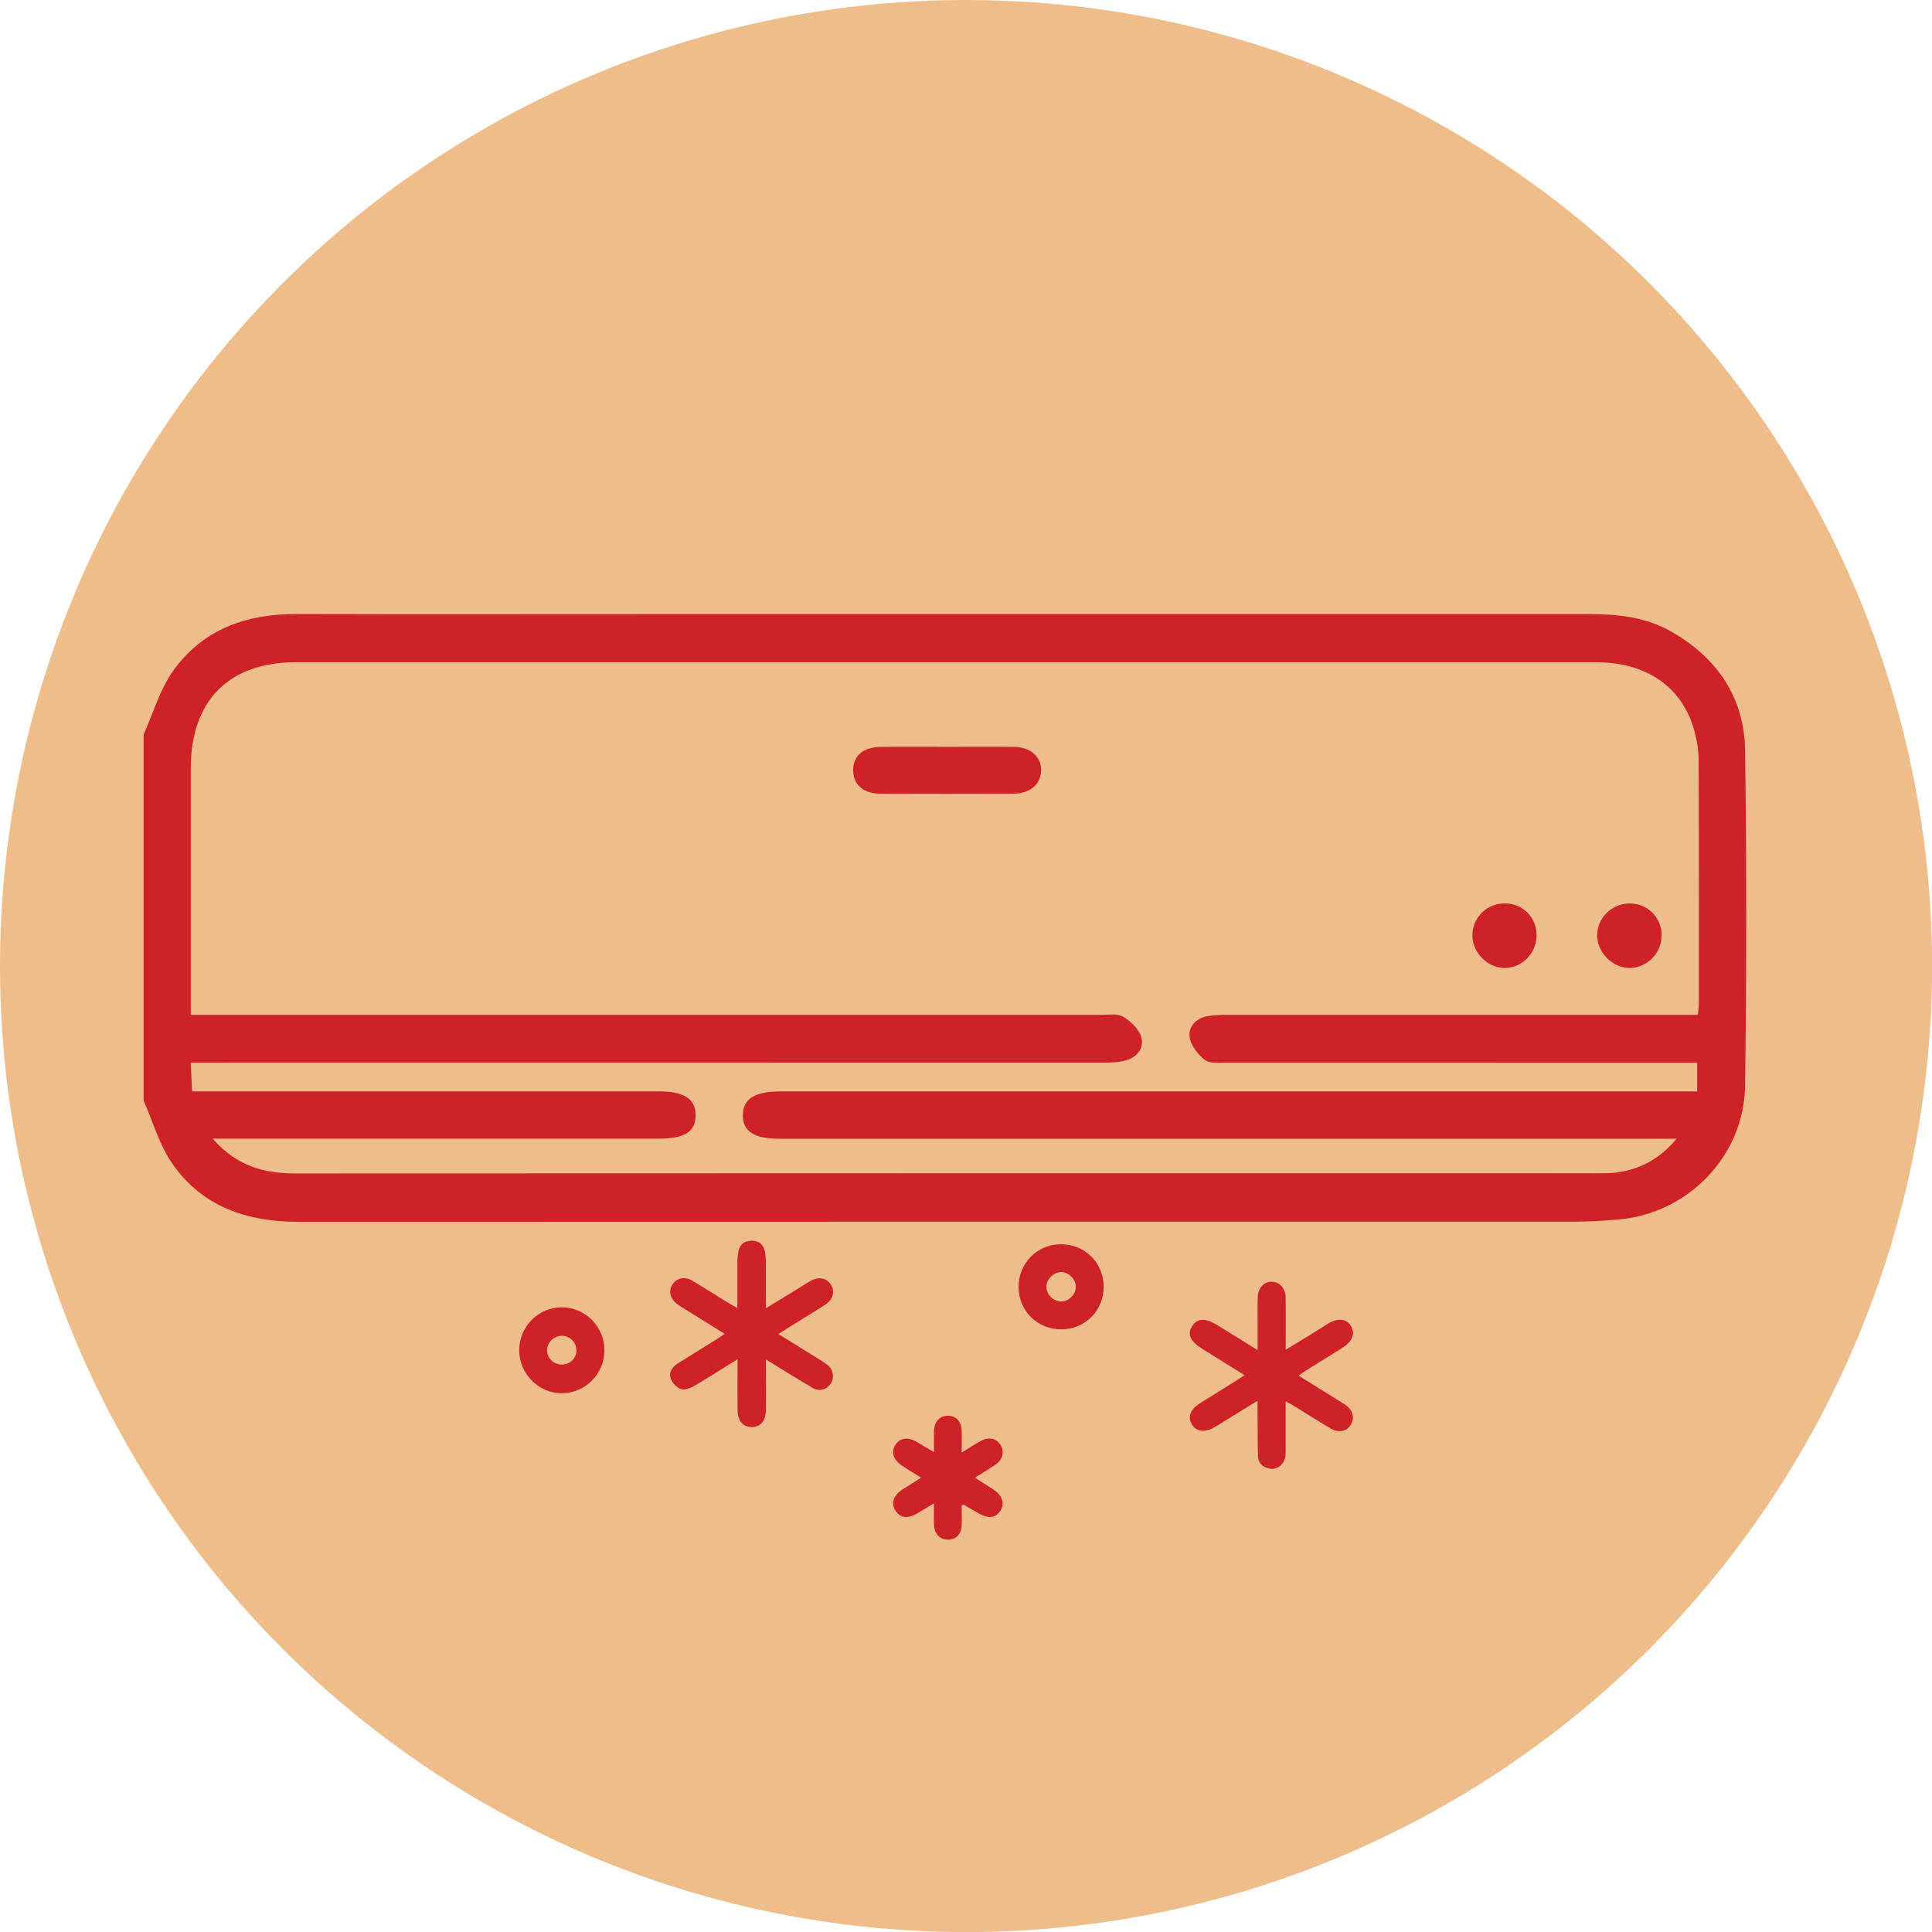 <?xml version="1.0" encoding="UTF-8"?>
<svg id="Layer_1" data-name="Layer 1" xmlns="http://www.w3.org/2000/svg" viewBox="0 0 230.91 230.91">
  <defs>
    <style>
      .cls-1 {
        fill: #ce2128;
      }

      .cls-2 {
        fill: #efbd89;
      }
    </style>
  </defs>
  <circle class="cls-2" cx="115.46" cy="115.46" r="115.46"/>
  <g id="aQLRar">
    <g>
      <path class="cls-1" d="m17.17,87.78c1.13-2.52,1.91-5.3,3.47-7.52,3.53-5.02,8.74-6.89,14.77-6.87,14.65.04,29.29.01,43.94.01,36.9,0,73.8,0,110.69,0,3.4,0,6.71.37,9.73,2.1,5.51,3.15,8.72,7.91,8.8,14.23.19,13.34.18,26.68,0,40.01-.11,8.41-6.79,15.27-15.09,16.01-1.8.16-3.6.26-5.4.26-50.8.01-101.59,0-152.39.02-6.13,0-11.51-1.78-15.1-6.96-1.55-2.23-2.31-5.01-3.43-7.54,0-14.59,0-29.17,0-43.76Zm185.76,33.5c.05-.6.11-.97.11-1.33,0-9.66.02-19.32-.02-28.98,0-1.23-.2-2.49-.53-3.68-1.44-5.2-5.72-8.14-11.74-8.14-51.79,0-103.59,0-155.38,0-8.02,0-12.56,4.58-12.57,12.67,0,9.1,0,18.2,0,27.3,0,.66,0,1.32,0,2.17h2.82c35.34,0,70.68,0,106.02,0,.87,0,1.9-.18,2.57.21.9.54,1.87,1.44,2.17,2.39.42,1.31-.43,2.44-1.79,2.84-.81.24-1.71.27-2.58.27-35.59.01-71.18.01-106.77.01-.78,0-1.56,0-2.45,0,.07,1.28.12,2.25.17,3.43.87,0,1.6,0,2.33,0,17.83,0,35.65,0,53.48,0,2.99,0,4.38.91,4.37,2.85,0,1.96-1.31,2.8-4.39,2.8-17.02,0-34.03,0-51.05,0-.64,0-1.27,0-2.29,0,2.87,3.27,6.12,4.16,9.85,4.16,51.79-.03,103.59-.02,155.38-.02.87,0,1.75.02,2.61-.1,2.76-.38,5.07-1.58,7.15-4.03-1.23,0-1.97,0-2.72,0-34.84,0-69.68,0-104.52,0-3.05,0-4.39-.88-4.38-2.83.02-1.92,1.42-2.82,4.42-2.82,35.71,0,71.43,0,107.14,0,.79,0,1.58,0,2.51,0v-3.43h-2.27c-18.01,0-36.02,0-54.04-.01-.86,0-1.95.12-2.53-.33-.83-.64-1.67-1.7-1.82-2.69-.19-1.31.78-2.32,2.2-2.55.79-.13,1.61-.15,2.42-.15,17.89,0,35.78,0,53.66,0h2.42Z"/>
      <path class="cls-1" d="m88.13,162.46c-1.86,1.16-3.45,2.19-5.1,3.15-.48.28-1.16.55-1.62.41-.5-.15-1.03-.71-1.23-1.22-.3-.76.16-1.42.84-1.85,1.49-.94,2.99-1.86,4.48-2.79.34-.21.66-.44,1.11-.74-1.6-1-3.11-1.94-4.62-2.88-.34-.21-.7-.41-1.02-.65-.89-.65-1.11-1.6-.59-2.39.5-.75,1.43-.97,2.33-.45,1.42.83,2.81,1.73,4.21,2.6.33.2.68.39,1.21.69,0-1.89,0-3.6,0-5.31,0-.51.03-1.03.14-1.53.17-.77.7-1.18,1.49-1.21.84-.03,1.42.36,1.63,1.18.11.42.13.87.14,1.3.01,1.79,0,3.58,0,5.6,1.4-.86,2.64-1.61,3.87-2.37.5-.31.98-.64,1.5-.92.97-.53,1.9-.34,2.41.46.5.79.26,1.79-.66,2.38-1.48.96-2.99,1.86-4.48,2.79-.34.21-.67.44-1.14.73,1.65,1.03,3.22,2,4.8,2.98.34.21.69.42,1.01.66.73.57.92,1.5.47,2.24-.47.77-1.35,1.04-2.2.55-1.8-1.05-3.57-2.16-5.57-3.39,0,.68,0,1.19,0,1.71,0,1.47.02,2.94,0,4.41-.03,1.23-.64,1.93-1.63,1.96-1.05.03-1.73-.66-1.75-1.95-.04-1.97-.01-3.95-.01-6.16Z"/>
      <path class="cls-1" d="m155.22,164.42c1.58.99,3.06,1.91,4.54,2.83.34.21.7.41,1.02.64.9.63,1.16,1.55.68,2.37-.48.81-1.43,1.04-2.4.48-1.42-.83-2.81-1.72-4.21-2.59-.33-.21-.68-.39-1.19-.68,0,1.89,0,3.63,0,5.37,0,.4.03.81-.03,1.21-.14.92-.91,1.6-1.74,1.5-.9-.11-1.51-.61-1.54-1.57-.04-1.72-.03-3.45-.05-5.17,0-.39,0-.78,0-1.39-1.12.68-2.04,1.25-2.96,1.82-.69.42-1.36.86-2.06,1.27-1.24.74-2.27.64-2.8-.23-.57-.95-.24-1.82,1.01-2.61,1.4-.88,2.8-1.74,4.2-2.62.31-.19.6-.39,1.06-.69-1.73-1.08-3.37-2.1-5-3.11-1.51-.94-1.9-1.81-1.24-2.79.62-.93,1.57-.95,3-.07,1.52.94,3.05,1.89,4.8,2.97,0-1.29,0-2.41,0-3.52,0-.95-.03-1.91.02-2.86.05-1.1.77-1.82,1.69-1.79.91.03,1.62.79,1.64,1.87.03,1.83.01,3.67.01,5.5,0,.18,0,.36,0,.76,1.1-.67,2.08-1.26,3.05-1.86.69-.42,1.36-.86,2.05-1.28,1.16-.69,2.17-.57,2.7.32.52.88.18,1.82-.97,2.55-1.49.94-2.98,1.86-4.47,2.79-.24.15-.46.32-.8.56Z"/>
      <path class="cls-1" d="m114.95,173.61c.92-.57,1.59-1.02,2.29-1.4.95-.52,1.91-.28,2.38.54.44.76.2,1.73-.64,2.3-.75.52-1.54.98-2.47,1.56.81.52,1.54.97,2.25,1.44,1.05.69,1.35,1.66.81,2.5-.57.88-1.45,1-2.6.33-.6-.35-1.2-.7-1.8-1.04-.02-.01-.06.02-.23.08,0,.74.03,1.53,0,2.32-.04,1.13-.68,1.79-1.66,1.78-.95,0-1.62-.71-1.65-1.81-.03-.77,0-1.54,0-2.54-.76.46-1.39.85-2.03,1.22-1.14.66-2.03.53-2.59-.37-.54-.86-.23-1.78.84-2.49.37-.24.75-.46,1.12-.7.34-.21.67-.43,1.12-.72-.84-.53-1.6-.98-2.34-1.48-.99-.67-1.26-1.6-.74-2.43.52-.83,1.46-.99,2.5-.41.35.2.68.43,1.03.63.3.18.62.35,1.09.63,0-.94-.02-1.73,0-2.52.04-1.11.68-1.81,1.64-1.82.98-.01,1.62.65,1.67,1.77.03.79,0,1.59,0,2.63Z"/>
      <path class="cls-1" d="m62.05,161.43c-.01-2.84,2.24-5.15,5.05-5.18,2.79-.03,5.11,2.26,5.14,5.08.03,2.82-2.23,5.14-5.04,5.19-2.76.05-5.13-2.3-5.14-5.09Zm6.84-.03c.01-.95-.76-1.74-1.72-1.75-.94-.01-1.78.78-1.79,1.71-.01.94.78,1.72,1.75,1.73.98.01,1.75-.73,1.77-1.69Z"/>
      <path class="cls-1" d="m126.78,148.71c2.86-.02,5.11,2.2,5.13,5.04.02,2.86-2.19,5.11-5.04,5.13-2.86.02-5.12-2.2-5.13-5.04-.02-2.86,2.21-5.12,5.04-5.13Zm-.01,3.33c-.9.03-1.74.92-1.71,1.81.04.91.92,1.74,1.82,1.7.92-.03,1.73-.9,1.7-1.81-.03-.91-.91-1.74-1.81-1.71Z"/>
      <path class="cls-1" d="m113.35,89.26c2.61,0,5.22-.02,7.83,0,1.99.03,3.28,1.18,3.25,2.83-.03,1.65-1.32,2.76-3.32,2.77-5.28.02-10.57.02-15.85,0-2.04,0-3.25-1.05-3.29-2.74-.03-1.78,1.18-2.84,3.35-2.86,2.67-.02,5.35,0,8.02,0Z"/>
      <path class="cls-1" d="m183.65,111.72c.04,2.16-1.72,3.98-3.82,3.97-2.02-.01-3.8-1.77-3.85-3.8-.05-2.16,1.68-3.92,3.86-3.92,2.12,0,3.77,1.62,3.81,3.74Z"/>
      <path class="cls-1" d="m198.59,111.84c-.01,2.07-1.7,3.8-3.76,3.85-2.05.05-3.95-1.84-3.94-3.91.02-2.14,1.83-3.86,4-3.8,2.11.06,3.72,1.73,3.71,3.85Z"/>
    </g>
  </g>
</svg>